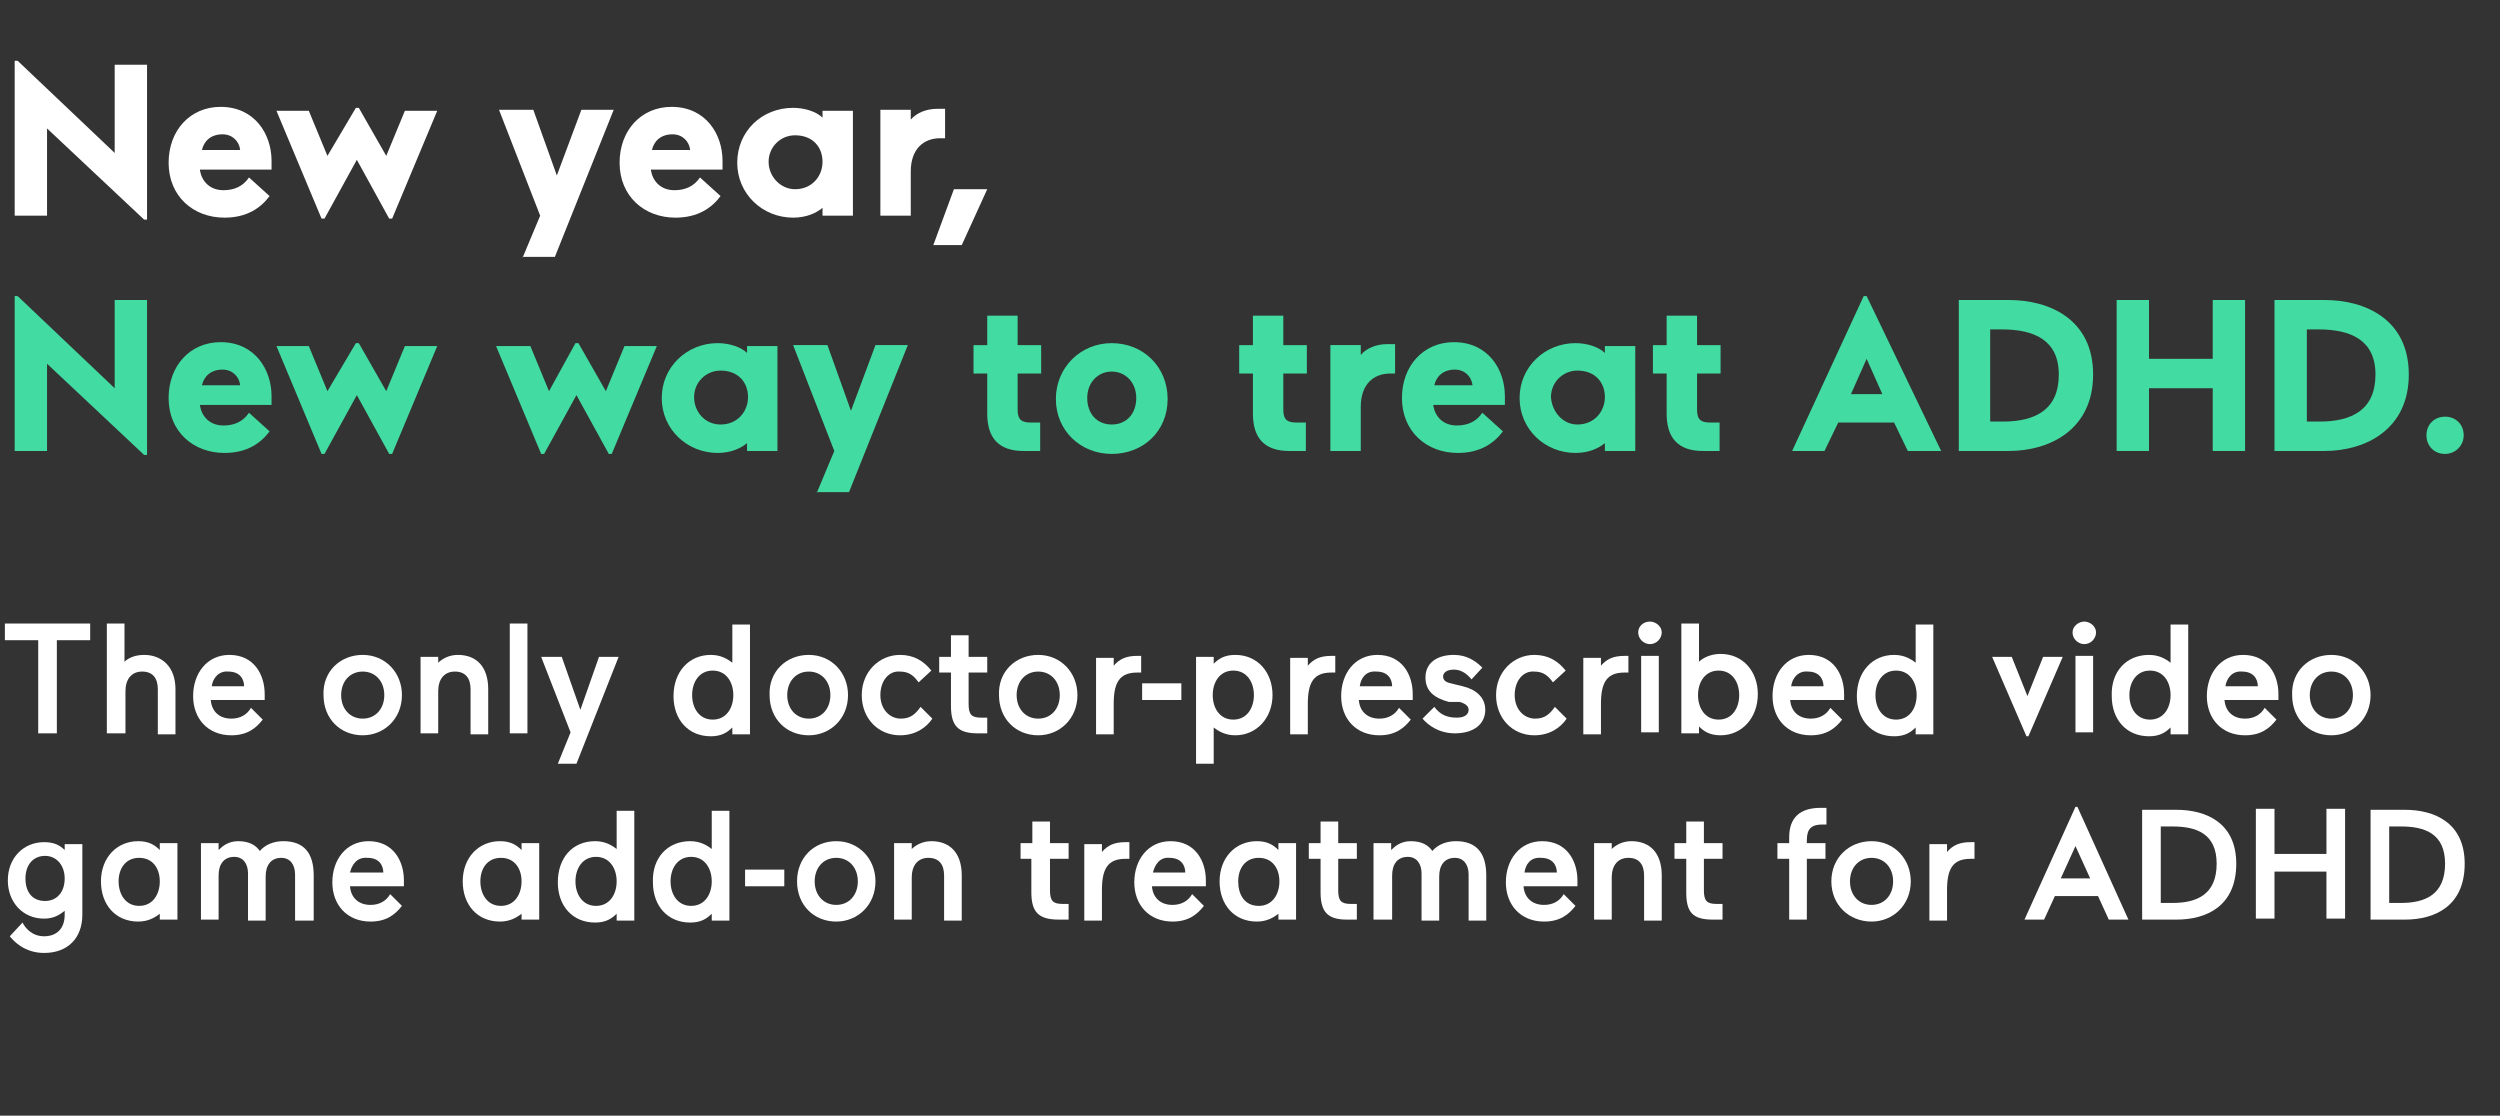 <?xml version="1.0" encoding="utf-8"?>
<!-- Generator: Adobe Illustrator 26.0.1, SVG Export Plug-In . SVG Version: 6.00 Build 0)  -->
<!DOCTYPE svg PUBLIC "-//W3C//DTD SVG 1.1//EN" "http://www.w3.org/Graphics/SVG/1.1/DTD/svg11.dtd">
<svg version="1.1" id="Layer_1" xmlns:x="http://ns.adobe.com/Extensibility/1.0/" xmlns:i="http://ns.adobe.com/AdobeIllustrator/10.0/" xmlns:graph="http://ns.adobe.com/Graphs/1.0/"
	 xmlns="http://www.w3.org/2000/svg" xmlns:xlink="http://www.w3.org/1999/xlink" x="0px" y="0px" viewBox="0 0 255 113.8"
	 style="enable-background:new 0 0 255 113.8;" xml:space="preserve">
<rect x="0" y="0" width="255" height="113.8" fill="#333333" stroke="none"/>
<style type="text/css">
	.st0{enable-background:new    ;}
	.st1{fill:#FFFFFF;}
	.st2{fill:#42DBA2;}
</style>
<g id="Copy" transform="translate(-23.902 -278)">
	<g class="st0">
		<path class="st1" d="M28.7,291.1v8.9h-3.3v-15.8h0.3l9.9,9.4v-9h3.3v15.8h-0.3L28.7,291.1z"/>
		<path class="st1" d="M44.3,295.4c0.2,1.1,1,2,2.4,2c1.1,0,2-0.4,2.6-1.3l2.1,1.9c-0.9,1.2-2.3,2.2-4.6,2.2c-3.2,0-5.7-2.2-5.7-5.6
			c0-3.3,2.2-5.7,5.3-5.7c3.5,0,5.2,2.8,5.2,5.5c0,0.4,0,0.9,0,0.9H44.3z M44.5,293.3h3.9c-0.1-0.9-0.8-1.6-1.8-1.6
			C45.4,291.7,44.7,292.4,44.5,293.3z"/>
		<path class="st1" d="M60.2,289h0.3l2.8,4.9l1.9-4.6h3.3l-4.6,11h-0.3l-3.3-6l-3.3,6h-0.3l-4.6-11h3.3l1.9,4.6L60.2,289z"/>
		<path class="st1" d="M77.2,304.3L79,300l-4.2-10.8h3.5l2.4,6.7l2.5-6.7h3.3l-6,15H77.2z"/>
		<path class="st1" d="M90.3,295.4c0.2,1.1,1,2,2.4,2c1.1,0,2-0.4,2.6-1.3l2.1,1.9c-0.9,1.2-2.3,2.2-4.6,2.2c-3.2,0-5.7-2.2-5.7-5.6
			c0-3.3,2.2-5.7,5.3-5.7c3.5,0,5.2,2.8,5.2,5.5c0,0.4,0,0.9,0,0.9H90.3z M90.4,293.3h3.9c-0.1-0.9-0.8-1.6-1.8-1.6
			C91.3,291.7,90.6,292.4,90.4,293.3z"/>
		<path class="st1" d="M104.8,289c1.2,0,2.4,0.4,3,1v-0.7h3.1V300h-3.1v-0.8c-0.6,0.5-1.6,1-3,1c-3.1,0-5.7-2.4-5.7-5.6
			S101.6,289,104.8,289z M105,297.3c1.7,0,2.8-1.3,2.8-2.8c0-1.5-1-2.7-2.8-2.7c-1.5,0-2.7,1.2-2.7,2.7
			C102.3,296,103.5,297.3,105,297.3z"/>
		<path class="st1" d="M120.3,292.1h-0.5c-1.7,0-3,1.1-3,3.4v4.5h-3.1v-10.8h3.1v1c0.6-0.7,1.6-1.1,2.7-1.1c0.4,0,0.5,0,0.8,0V292.1
			z"/>
		<path class="st1" d="M119.1,303l2.1-5.7h3.4L122,303H119.1z"/>
	</g>
	<g class="st0">
		<path class="st2" d="M28.7,315.1v8.9h-3.3v-15.8h0.3l9.9,9.4v-9h3.3v15.8h-0.3L28.7,315.1z"/>
		<path class="st2" d="M44.3,319.4c0.2,1.1,1,2,2.4,2c1.1,0,2-0.4,2.6-1.3l2.1,1.9c-0.9,1.2-2.3,2.2-4.6,2.2c-3.2,0-5.7-2.2-5.7-5.6
			c0-3.3,2.2-5.7,5.3-5.7c3.5,0,5.2,2.8,5.2,5.5c0,0.4,0,0.9,0,0.9H44.3z M44.5,317.3h3.9c-0.1-0.9-0.8-1.6-1.8-1.6
			C45.4,315.7,44.7,316.4,44.5,317.3z"/>
		<path class="st2" d="M60.2,313h0.3l2.8,4.9l1.9-4.6h3.3l-4.6,11h-0.3l-3.3-6l-3.3,6h-0.3l-4.6-11h3.3l1.9,4.6L60.2,313z"/>
		<path class="st2" d="M82.6,313h0.3l2.8,4.9l1.9-4.6h3.3l-4.6,11h-0.3l-3.3-6l-3.3,6h-0.3l-4.6-11H78l1.9,4.6L82.6,313z"/>
		<path class="st2" d="M97.1,313c1.2,0,2.4,0.4,3,1v-0.7h3.1V324h-3.1v-0.8c-0.6,0.5-1.6,1-3,1c-3.1,0-5.7-2.4-5.7-5.6
			S94,313,97.1,313z M97.4,321.3c1.7,0,2.8-1.3,2.8-2.8c0-1.5-1-2.7-2.8-2.7c-1.5,0-2.7,1.2-2.7,2.7C94.7,320,95.8,321.3,97.4,321.3
			z"/>
		<path class="st2" d="M107.2,328.3l1.8-4.3l-4.2-10.8h3.5l2.4,6.7l2.5-6.7h3.3l-6,15H107.2z"/>
		<path class="st2" d="M124.6,320.2v-4.1h-1.4v-2.9h1.4v-3h3.1v3h2.4v2.9h-2.4v3.7c0,1.1,0.5,1.3,1.4,1.3h0.9v2.9c0,0-0.8,0-1.7,0
			C125.8,324,124.6,322.7,124.6,320.2z"/>
		<path class="st2" d="M137.3,313c3.2,0,5.7,2.4,5.7,5.7s-2.5,5.6-5.7,5.6c-3.2,0-5.7-2.4-5.7-5.6S134.1,313,137.3,313z
			 M137.3,321.3c1.5,0,2.5-1.1,2.5-2.7s-1.1-2.7-2.5-2.7s-2.5,1.1-2.5,2.7S135.8,321.3,137.3,321.3z"/>
		<path class="st2" d="M151.7,320.2v-4.1h-1.4v-2.9h1.4v-3h3.1v3h2.4v2.9h-2.4v3.7c0,1.1,0.5,1.3,1.4,1.3h0.9v2.9c0,0-0.8,0-1.7,0
			C152.9,324,151.7,322.7,151.7,320.2z"/>
		<path class="st2" d="M166.2,316.1h-0.5c-1.7,0-3,1.1-3,3.4v4.5h-3.1v-10.8h3.1v1c0.6-0.7,1.6-1.1,2.7-1.1c0.4,0,0.5,0,0.8,0V316.1
			z"/>
		<path class="st2" d="M170.1,319.4c0.2,1.1,1,2,2.4,2c1.1,0,2-0.4,2.6-1.3l2.1,1.9c-0.9,1.2-2.3,2.2-4.6,2.2
			c-3.2,0-5.7-2.2-5.7-5.6c0-3.3,2.2-5.7,5.3-5.7c3.5,0,5.2,2.8,5.2,5.5c0,0.4,0,0.9,0,0.9H170.1z M170.2,317.3h3.9
			c-0.1-0.9-0.8-1.6-1.8-1.6C171.1,315.7,170.4,316.4,170.2,317.3z"/>
		<path class="st2" d="M184.6,313c1.2,0,2.4,0.4,3,1v-0.7h3.1V324h-3.1v-0.8c-0.6,0.5-1.6,1-3,1c-3.1,0-5.7-2.4-5.7-5.6
			S181.5,313,184.6,313z M184.8,321.3c1.7,0,2.8-1.3,2.8-2.8c0-1.5-1-2.7-2.8-2.7c-1.5,0-2.7,1.2-2.7,2.7
			C182.2,320,183.3,321.3,184.8,321.3z"/>
		<path class="st2" d="M193.9,320.2v-4.1h-1.4v-2.9h1.4v-3h3.1v3h2.4v2.9H197v3.7c0,1.1,0.5,1.3,1.4,1.3h0.9v2.9c0,0-0.8,0-1.7,0
			C195.1,324,193.9,322.7,193.9,320.2z"/>
		<path class="st2" d="M221.9,324h-3.4l-1.4-2.9h-5.7l-1.4,2.9h-3.3l7.3-15.8h0.3L221.9,324z M212.7,318.2h3.2l-1.6-3.6L212.7,318.2
			z"/>
		<path class="st2" d="M223.7,308.6h5.1c4.2,0,8.6,2,8.6,7.6c0,5.6-4.4,7.8-8.6,7.8h-5.1V308.6z M226.9,311.6v9.4h1.3
			c3.3,0,5.7-1.2,5.7-4.8c0-3.5-2.5-4.6-5.8-4.6H226.9z"/>
		<path class="st2" d="M249.6,317.6h-6.5v6.4h-3.3v-15.4h3.3v6h6.5v-6h3.3V324h-3.3V317.6z"/>
		<path class="st2" d="M255.9,308.6h5.1c4.2,0,8.6,2,8.6,7.6c0,5.6-4.4,7.8-8.6,7.8h-5.1V308.6z M259.2,311.6v9.4h1.3
			c3.3,0,5.7-1.2,5.7-4.8c0-3.5-2.5-4.6-5.8-4.6H259.2z"/>
		<path class="st2" d="M273.3,320.5c1.1,0,1.9,0.8,1.9,1.9c0,1.1-0.9,1.9-1.9,1.9c-1.1,0-1.9-0.8-1.9-1.9
			C271.4,321.3,272.2,320.5,273.3,320.5z"/>
	</g>
	<g class="st0">
		<path class="st1" d="M33.1,341.6v1.7h-3.4v9.5h-1.9v-9.5h-3.4v-1.7H33.1z"/>
		<path class="st1" d="M36.6,352.8h-1.8v-11.2h1.8v3.9c0.4-0.4,1.1-0.7,2-0.7c1.8,0,3.2,1.2,3.2,3.5v4.6h-1.8v-4.6
			c0-1.1-0.5-1.8-1.6-1.8c-1.1,0-1.7,0.8-1.7,2V352.8z"/>
		<path class="st1" d="M45.4,349.4c0.1,1.2,0.9,1.9,2.1,1.9c0.9,0,1.6-0.4,2-1.1l1.2,1.2c-0.7,0.9-1.6,1.6-3.2,1.6
			c-2.4,0-3.9-1.7-3.9-4c0-2.3,1.4-4.2,3.7-4.2c2.5,0,3.6,2,3.6,4c0,0.3,0,0.6,0,0.6H45.4z M45.5,348h3.3c0-0.7-0.4-1.5-1.6-1.5
			C46.2,346.4,45.6,347.2,45.5,348z"/>
		<path class="st1" d="M60.9,344.8c2.3,0,4,1.8,4,4.1c0,2.4-1.8,4.1-4,4.1c-2.3,0-4-1.7-4-4.1C56.8,346.5,58.6,344.8,60.9,344.8z
			 M60.9,351.3c1.3,0,2.2-1,2.2-2.4c0-1.4-0.9-2.4-2.2-2.4c-1.3,0-2.2,1-2.2,2.4C58.7,350.3,59.6,351.3,60.9,351.3z"/>
		<path class="st1" d="M68.6,352.8h-1.8v-7.8h1.8v0.6c0.4-0.4,1.1-0.8,2-0.8c1.9,0,3.1,1.2,3.1,3.5v4.6h-1.8v-4.6
			c0-1.1-0.5-1.8-1.6-1.8c-1.1,0-1.7,0.8-1.7,2V352.8z"/>
		<path class="st1" d="M75.9,341.6h1.8v11.2h-1.8V341.6z"/>
		<path class="st1" d="M82.1,352.7l-3-7.7h2.1l1.9,5.4l1.9-5.4h2l-4.3,10.9h-1.9L82.1,352.7z"/>
		<path class="st1" d="M96.4,344.8c1,0,1.7,0.4,2.2,0.8v-3.9h1.8v11.2h-1.8v-0.7c-0.5,0.5-1.1,0.9-2.2,0.9c-2.3,0-3.8-1.7-3.8-4.1
			C92.6,346.5,94.2,344.8,96.4,344.8z M96.6,346.4c-1.4,0-2.1,1.2-2.1,2.5s0.7,2.5,2.1,2.5c1.4,0,2.1-1.2,2.1-2.5
			S98,346.4,96.6,346.4z"/>
		<path class="st1" d="M106.4,344.8c2.3,0,4,1.8,4,4.1c0,2.4-1.8,4.1-4,4.1c-2.3,0-4-1.7-4-4.1C102.3,346.5,104.1,344.8,106.4,344.8
			z M106.4,351.3c1.3,0,2.2-1,2.2-2.4c0-1.4-0.9-2.4-2.2-2.4c-1.3,0-2.2,1-2.2,2.4C104.2,350.3,105.1,351.3,106.4,351.3z"/>
		<path class="st1" d="M113.7,348.9c0,1.4,0.9,2.4,2.1,2.4c1,0,1.5-0.5,2-1.2l1.2,1.2c-0.6,0.9-1.7,1.7-3.3,1.7
			c-2.2,0-3.9-1.7-3.9-4.1c0-2.4,1.8-4.1,3.9-4.1c1.4,0,2.4,0.6,3.2,1.6l-1.3,1.2c-0.5-0.7-1-1.1-1.9-1.1
			C114.6,346.4,113.7,347.4,113.7,348.9z"/>
		<path class="st1" d="M120.9,350v-3.4h-1.2v-1.6h1.2v-2.2h1.8v2.2h1.9v1.6h-1.9v3.2c0,1.1,0.3,1.4,1.3,1.4c0.2,0,0.6,0,0.6,0v1.6
			c0,0-0.4,0-1,0C121.6,352.8,120.9,352,120.9,350z"/>
		<path class="st1" d="M129.8,344.8c2.3,0,4,1.8,4,4.1c0,2.4-1.8,4.1-4,4.1c-2.3,0-4-1.7-4-4.1C125.7,346.5,127.5,344.8,129.8,344.8
			z M129.8,351.3c1.3,0,2.2-1,2.2-2.4c0-1.4-0.9-2.4-2.2-2.4c-1.3,0-2.2,1-2.2,2.4C127.6,350.3,128.5,351.3,129.8,351.3z"/>
		<path class="st1" d="M140.2,346.6c0,0-0.1,0-0.3,0c-1.8,0-2.4,1-2.4,3.2v3.1h-1.8v-7.8h1.8v0.8c0.6-0.7,1.3-1,2.4-1
			c0,0,0.2,0,0.4,0V346.6z"/>
		<path class="st1" d="M140.4,347.7h4v1.7h-4V347.7z"/>
		<path class="st1" d="M149.9,353c-1,0-1.7-0.4-2.2-0.8v3.7h-1.8v-10.9h1.8v0.7c0.5-0.5,1.1-0.9,2.2-0.9c2.3,0,3.8,1.8,3.8,4.1
			C153.7,351.2,152.1,353,149.9,353z M149.7,351.4c1.4,0,2.1-1.2,2.1-2.5s-0.7-2.5-2.1-2.5c-1.4,0-2.1,1.2-2.1,2.5
			S148.3,351.4,149.7,351.4z"/>
		<path class="st1" d="M160,346.6c0,0-0.1,0-0.3,0c-1.8,0-2.4,1-2.4,3.2v3.1h-1.8v-7.8h1.8v0.8c0.6-0.7,1.3-1,2.4-1c0,0,0.2,0,0.4,0
			V346.6z"/>
		<path class="st1" d="M162.5,349.4c0.1,1.2,0.9,1.9,2.1,1.9c0.9,0,1.6-0.4,2-1.1l1.2,1.2c-0.7,0.9-1.6,1.6-3.2,1.6
			c-2.4,0-3.9-1.7-3.9-4c0-2.3,1.4-4.2,3.7-4.2c2.5,0,3.6,2,3.6,4c0,0.3,0,0.6,0,0.6H162.5z M162.6,348h3.3c0-0.7-0.4-1.5-1.6-1.5
			C163.2,346.4,162.7,347.2,162.6,348z"/>
		<path class="st1" d="M171.7,349.6c-1.5-0.4-2.4-1.1-2.4-2.5c0-1.5,1.2-2.3,2.9-2.3c1.3,0,2.2,0.6,2.9,1.3l-1.1,1.2
			c-0.4-0.5-1-1-1.8-1c-0.7,0-1.1,0.3-1.1,0.7c0,0.4,0.3,0.6,0.8,0.7l1.2,0.3c1.3,0.3,2.3,1.1,2.3,2.4c0,1.4-1.1,2.4-3.1,2.4
			c-1.6,0-2.7-0.8-3.3-1.5l1.2-1.2c0.6,0.8,1.3,1.1,2.3,1.1c0.9,0,1.2-0.4,1.2-0.8c0-0.3-0.2-0.6-0.9-0.8L171.7,349.6z"/>
		<path class="st1" d="M178.4,348.9c0,1.4,0.9,2.4,2.1,2.4c1,0,1.5-0.5,2-1.2l1.2,1.2c-0.6,0.9-1.7,1.7-3.3,1.7
			c-2.2,0-3.9-1.7-3.9-4.1c0-2.4,1.8-4.1,3.9-4.1c1.4,0,2.4,0.6,3.2,1.6l-1.3,1.2c-0.5-0.7-1-1.1-1.9-1.1
			C179.3,346.4,178.4,347.4,178.4,348.9z"/>
		<path class="st1" d="M189.9,346.6c0,0-0.1,0-0.3,0c-1.8,0-2.4,1-2.4,3.2v3.1h-1.8v-7.8h1.8v0.8c0.6-0.7,1.3-1,2.4-1
			c0,0,0.2,0,0.4,0V346.6z"/>
		<path class="st1" d="M192.2,341.4c0.6,0,1.2,0.5,1.2,1.1c0,0.6-0.5,1.2-1.2,1.2c-0.6,0-1.2-0.5-1.2-1.2
			C191,341.9,191.5,341.4,192.2,341.4z M191.3,344.9h1.8v7.8h-1.8V344.9z"/>
		<path class="st1" d="M199.4,353c-1.1,0-1.7-0.4-2.2-0.9v0.7h-1.8v-11.2h1.8v3.9c0.4-0.4,1.2-0.8,2.2-0.8c2.3,0,3.8,1.8,3.8,4.1
			C203.2,351.2,201.6,353,199.4,353z M199.2,351.4c1.4,0,2.1-1.2,2.1-2.5s-0.7-2.5-2.1-2.5c-1.4,0-2.1,1.2-2.1,2.5
			S197.8,351.4,199.2,351.4z"/>
		<path class="st1" d="M206.5,349.4c0.1,1.2,0.9,1.9,2.1,1.9c0.9,0,1.6-0.4,2-1.1l1.2,1.2c-0.7,0.9-1.6,1.6-3.2,1.6
			c-2.4,0-3.9-1.7-3.9-4c0-2.3,1.4-4.2,3.7-4.2c2.5,0,3.6,2,3.6,4c0,0.3,0,0.6,0,0.6H206.5z M206.6,348h3.3c0-0.7-0.4-1.5-1.6-1.5
			C207.3,346.4,206.7,347.2,206.6,348z"/>
		<path class="st1" d="M217.1,344.8c1,0,1.7,0.4,2.2,0.8v-3.9h1.8v11.2h-1.8v-0.7c-0.5,0.5-1.1,0.9-2.2,0.9c-2.3,0-3.8-1.7-3.8-4.1
			C213.3,346.5,214.9,344.8,217.1,344.8z M217.3,346.4c-1.4,0-2.1,1.2-2.1,2.5s0.7,2.5,2.1,2.5c1.4,0,2.1-1.2,2.1-2.5
			S218.7,346.4,217.3,346.4z"/>
		<path class="st1" d="M230.8,353.1h-0.2l-3.5-8.1h2l1.6,4l1.6-4h2L230.8,353.1z"/>
		<path class="st1" d="M236.5,341.4c0.6,0,1.2,0.5,1.2,1.1c0,0.6-0.5,1.2-1.2,1.2c-0.6,0-1.2-0.5-1.2-1.2
			C235.3,341.9,235.9,341.4,236.5,341.4z M235.6,344.9h1.8v7.8h-1.8V344.9z"/>
		<path class="st1" d="M243.1,344.8c1,0,1.7,0.4,2.2,0.8v-3.9h1.8v11.2h-1.8v-0.7c-0.5,0.5-1.1,0.9-2.2,0.9c-2.3,0-3.8-1.7-3.8-4.1
			C239.2,346.5,240.8,344.8,243.1,344.8z M243.2,346.4c-1.4,0-2.1,1.2-2.1,2.5s0.7,2.5,2.1,2.5c1.4,0,2.1-1.2,2.1-2.5
			S244.6,346.4,243.2,346.4z"/>
		<path class="st1" d="M250.8,349.4c0.1,1.2,0.9,1.9,2.1,1.9c0.9,0,1.6-0.4,2-1.1l1.2,1.2c-0.7,0.9-1.6,1.6-3.2,1.6
			c-2.4,0-3.9-1.7-3.9-4c0-2.3,1.4-4.2,3.7-4.2c2.5,0,3.6,2,3.6,4c0,0.3,0,0.6,0,0.6H250.8z M250.9,348h3.3c0-0.7-0.4-1.5-1.6-1.5
			C251.6,346.4,251,347.2,250.9,348z"/>
		<path class="st1" d="M261.7,344.8c2.3,0,4,1.8,4,4.1c0,2.4-1.8,4.1-4,4.1c-2.3,0-4-1.7-4-4.1C257.6,346.5,259.4,344.8,261.7,344.8
			z M261.7,351.3c1.3,0,2.2-1,2.2-2.4c0-1.4-0.9-2.4-2.2-2.4c-1.3,0-2.2,1-2.2,2.4C259.5,350.3,260.4,351.3,261.7,351.3z"/>
	</g>
	<g class="st0">
		<path class="st1" d="M26.2,372.1c0.3,0.6,1,1.4,2.2,1.4c1.2,0,2.1-0.7,2.1-2.2v-0.4c-0.5,0.4-1.1,0.8-2.1,0.8
			c-2.2,0-3.7-1.7-3.7-3.9c0-2.3,1.6-3.9,3.7-3.9c1,0,1.6,0.3,2.1,0.8v-0.6h1.8v7.2c0,2.4-1.5,3.9-3.9,3.9c-2,0-3.1-1.2-3.5-1.7
			L26.2,372.1z M28.5,369.9c1.2,0,2-0.9,2-2.3c0-1.3-0.8-2.3-2-2.3c-1.2,0-2,0.9-2,2.3C26.5,369,27.2,369.9,28.5,369.9z"/>
		<path class="st1" d="M38,363.8c1.1,0,1.7,0.4,2.2,0.9v-0.7H42v7.8h-1.8v-0.6c-0.5,0.4-1.2,0.8-2.2,0.8c-2.3,0-3.8-1.7-3.8-4.1
			C34.2,365.5,35.8,363.8,38,363.8z M38.1,370.4c1.4,0,2.1-1.2,2.1-2.5s-0.7-2.4-2.1-2.4s-2.1,1.1-2.1,2.4S36.7,370.4,38.1,370.4z"
			/>
		<path class="st1" d="M49.2,367.1c0-1-0.5-1.7-1.4-1.7c-1.1,0-1.6,0.8-1.6,1.9v4.5h-1.8v-7.8h1.8v0.7c0.4-0.4,1-0.9,2-0.9
			c1.1,0,1.8,0.4,2.2,1c0.6-0.7,1.5-1,2.4-1c2.1,0,3.1,1.2,3.1,3.5v4.6H54v-4.7c0-1-0.5-1.7-1.4-1.7c-1.1,0-1.6,0.8-1.6,1.9v4.5
			h-1.8V367.1z"/>
		<path class="st1" d="M59.6,368.4c0.1,1.2,0.9,1.9,2.1,1.9c0.9,0,1.6-0.4,2-1.1l1.2,1.2c-0.7,0.9-1.6,1.6-3.2,1.6
			c-2.4,0-3.9-1.7-3.9-4c0-2.3,1.4-4.2,3.7-4.2c2.5,0,3.6,2,3.6,4c0,0.3,0,0.6,0,0.6H59.6z M59.6,367H63c0-0.7-0.4-1.5-1.6-1.5
			C60.3,365.4,59.8,366.2,59.6,367z"/>
		<path class="st1" d="M74.9,363.8c1.1,0,1.7,0.4,2.2,0.9v-0.7h1.8v7.8h-1.8v-0.6c-0.5,0.4-1.2,0.8-2.2,0.8c-2.3,0-3.8-1.7-3.8-4.1
			C71.1,365.5,72.7,363.8,74.9,363.8z M75,370.4c1.4,0,2.1-1.2,2.1-2.5s-0.7-2.4-2.1-2.4s-2.1,1.1-2.1,2.4S73.6,370.4,75,370.4z"/>
		<path class="st1" d="M84.6,363.8c1,0,1.7,0.4,2.2,0.8v-3.9h1.8v11.2h-1.8v-0.7c-0.5,0.5-1.1,0.9-2.2,0.9c-2.3,0-3.8-1.7-3.8-4.1
			C80.8,365.5,82.3,363.8,84.6,363.8z M84.7,365.4c-1.4,0-2.1,1.2-2.1,2.5s0.7,2.5,2.1,2.5c1.4,0,2.1-1.2,2.1-2.5
			S86.1,365.4,84.7,365.4z"/>
		<path class="st1" d="M94.3,363.8c1,0,1.7,0.4,2.2,0.8v-3.9h1.8v11.2h-1.8v-0.7c-0.5,0.5-1.1,0.9-2.2,0.9c-2.3,0-3.8-1.7-3.8-4.1
			C90.4,365.5,92,363.8,94.3,363.8z M94.4,365.4c-1.4,0-2.1,1.2-2.1,2.5s0.7,2.5,2.1,2.5c1.4,0,2.1-1.2,2.1-2.5
			S95.8,365.4,94.4,365.4z"/>
		<path class="st1" d="M99.9,366.7h4v1.7h-4V366.7z"/>
		<path class="st1" d="M109.2,363.8c2.3,0,4,1.8,4,4.1c0,2.4-1.8,4.1-4,4.1c-2.3,0-4-1.7-4-4.1C105.2,365.5,106.9,363.8,109.2,363.8
			z M109.2,370.3c1.3,0,2.2-1,2.2-2.4c0-1.4-0.9-2.4-2.2-2.4c-1.3,0-2.2,1-2.2,2.4C107,369.3,107.9,370.3,109.2,370.3z"/>
		<path class="st1" d="M116.9,371.8h-1.8v-7.8h1.8v0.6c0.4-0.4,1.1-0.8,2-0.8c1.9,0,3.1,1.2,3.1,3.5v4.6h-1.8v-4.6
			c0-1.1-0.5-1.8-1.6-1.8c-1.1,0-1.7,0.8-1.7,2V371.8z"/>
		<path class="st1" d="M129.1,369v-3.4H128v-1.6h1.2v-2.2h1.8v2.2h1.9v1.6h-1.9v3.2c0,1.1,0.3,1.4,1.3,1.4c0.2,0,0.6,0,0.6,0v1.6
			c0,0-0.4,0-1,0C129.8,371.8,129.1,371,129.1,369z"/>
		<path class="st1" d="M139,365.6c0,0-0.1,0-0.3,0c-1.8,0-2.4,1-2.4,3.2v3.1h-1.8v-7.8h1.8v0.8c0.6-0.7,1.3-1,2.4-1c0,0,0.2,0,0.4,0
			V365.6z"/>
		<path class="st1" d="M141.4,368.4c0.1,1.2,0.9,1.9,2.1,1.9c0.9,0,1.6-0.4,2-1.1l1.2,1.2c-0.7,0.9-1.6,1.6-3.2,1.6
			c-2.4,0-3.9-1.7-3.9-4c0-2.3,1.4-4.2,3.7-4.2c2.5,0,3.6,2,3.6,4c0,0.3,0,0.6,0,0.6H141.4z M141.5,367h3.3c0-0.7-0.4-1.5-1.6-1.5
			C142.2,365.4,141.7,366.2,141.5,367z"/>
		<path class="st1" d="M152.1,363.8c1.1,0,1.7,0.4,2.2,0.9v-0.7h1.8v7.8h-1.8v-0.6c-0.5,0.4-1.2,0.8-2.2,0.8c-2.3,0-3.8-1.7-3.8-4.1
			C148.3,365.5,149.9,363.8,152.1,363.8z M152.3,370.4c1.4,0,2.1-1.2,2.1-2.5s-0.7-2.4-2.1-2.4c-1.4,0-2.1,1.1-2.1,2.4
			S150.8,370.4,152.3,370.4z"/>
		<path class="st1" d="M158.6,369v-3.4h-1.2v-1.6h1.2v-2.2h1.8v2.2h1.9v1.6h-1.9v3.2c0,1.1,0.3,1.4,1.3,1.4c0.2,0,0.6,0,0.6,0v1.6
			c0,0-0.4,0-1,0C159.3,371.8,158.6,371,158.6,369z"/>
		<path class="st1" d="M168.9,367.1c0-1-0.5-1.7-1.4-1.7c-1.1,0-1.6,0.8-1.6,1.9v4.5H164v-7.8h1.8v0.7c0.4-0.4,1-0.9,2-0.9
			c1.1,0,1.8,0.4,2.2,1c0.6-0.7,1.5-1,2.4-1c2.1,0,3.1,1.2,3.1,3.5v4.6h-1.8v-4.7c0-1-0.5-1.7-1.4-1.7c-1.1,0-1.6,0.8-1.6,1.9v4.5
			h-1.8V367.1z"/>
		<path class="st1" d="M179.3,368.4c0.1,1.2,0.9,1.9,2.1,1.9c0.9,0,1.6-0.4,2-1.1l1.2,1.2c-0.7,0.9-1.6,1.6-3.2,1.6
			c-2.4,0-3.9-1.7-3.9-4c0-2.3,1.4-4.2,3.7-4.2c2.5,0,3.6,2,3.6,4c0,0.3,0,0.6,0,0.6H179.3z M179.4,367h3.3c0-0.7-0.4-1.5-1.6-1.5
			C180,365.4,179.5,366.2,179.4,367z"/>
		<path class="st1" d="M188.3,371.8h-1.8v-7.8h1.8v0.6c0.4-0.4,1.1-0.8,2-0.8c1.9,0,3.1,1.2,3.1,3.5v4.6h-1.8v-4.6
			c0-1.1-0.5-1.8-1.6-1.8c-1.1,0-1.7,0.8-1.7,2V371.8z"/>
		<path class="st1" d="M195.9,369v-3.4h-1.2v-1.6h1.2v-2.2h1.8v2.2h1.9v1.6h-1.9v3.2c0,1.1,0.3,1.4,1.3,1.4c0.2,0,0.6,0,0.6,0v1.6
			c0,0-0.4,0-1,0C196.5,371.8,195.9,371,195.9,369z"/>
		<path class="st1" d="M210.2,360.4v1.7c0,0-0.2,0-0.4,0c-1.1,0-1.6,0.4-1.6,1.6v0.3h1.9v1.6h-1.9v6.2h-1.8v-6.2h-1.2v-1.6h1.2v-0.6
			c0-2,1.1-3,3.2-3C209.9,360.4,210.2,360.4,210.2,360.4z"/>
		<path class="st1" d="M214.8,363.8c2.3,0,4,1.8,4,4.1c0,2.4-1.8,4.1-4,4.1c-2.3,0-4.1-1.7-4.1-4.1
			C210.7,365.5,212.5,363.8,214.8,363.8z M214.8,370.3c1.3,0,2.2-1,2.2-2.4c0-1.4-0.9-2.4-2.2-2.4c-1.3,0-2.2,1-2.2,2.4
			C212.6,369.3,213.5,370.3,214.8,370.3z"/>
		<path class="st1" d="M225.2,365.6c0,0-0.1,0-0.3,0c-1.8,0-2.4,1-2.4,3.2v3.1h-1.8v-7.8h1.8v0.8c0.6-0.7,1.3-1,2.4-1
			c0,0,0.2,0,0.4,0V365.6z"/>
		<path class="st1" d="M241,371.8h-2l-1.1-2.4h-4.4l-1.1,2.4h-2l5.2-11.5h0.2L241,371.8z M234.1,367.6h3l-1.5-3.3L234.1,367.6z"/>
		<path class="st1" d="M242.4,360.6h3.5c3,0,6.1,1.3,6.1,5.5c0,4.3-3,5.7-6.1,5.7h-3.5V360.6z M244.3,370.1h1.2c2.4,0,4.5-0.8,4.5-4
			c0-3.1-2.1-3.8-4.5-3.8h-1.2V370.1z"/>
		<path class="st1" d="M261.2,366.9h-5.3v4.8H254v-11.2h1.9v4.6h5.3v-4.6h1.9v11.2h-1.9V366.9z"/>
		<path class="st1" d="M265.7,360.6h3.5c3,0,6.1,1.3,6.1,5.5c0,4.3-3,5.7-6.1,5.7h-3.5V360.6z M267.6,370.1h1.2c2.4,0,4.5-0.8,4.5-4
			c0-3.1-2.1-3.8-4.5-3.8h-1.2V370.1z"/>
	</g>
</g>
</svg>
